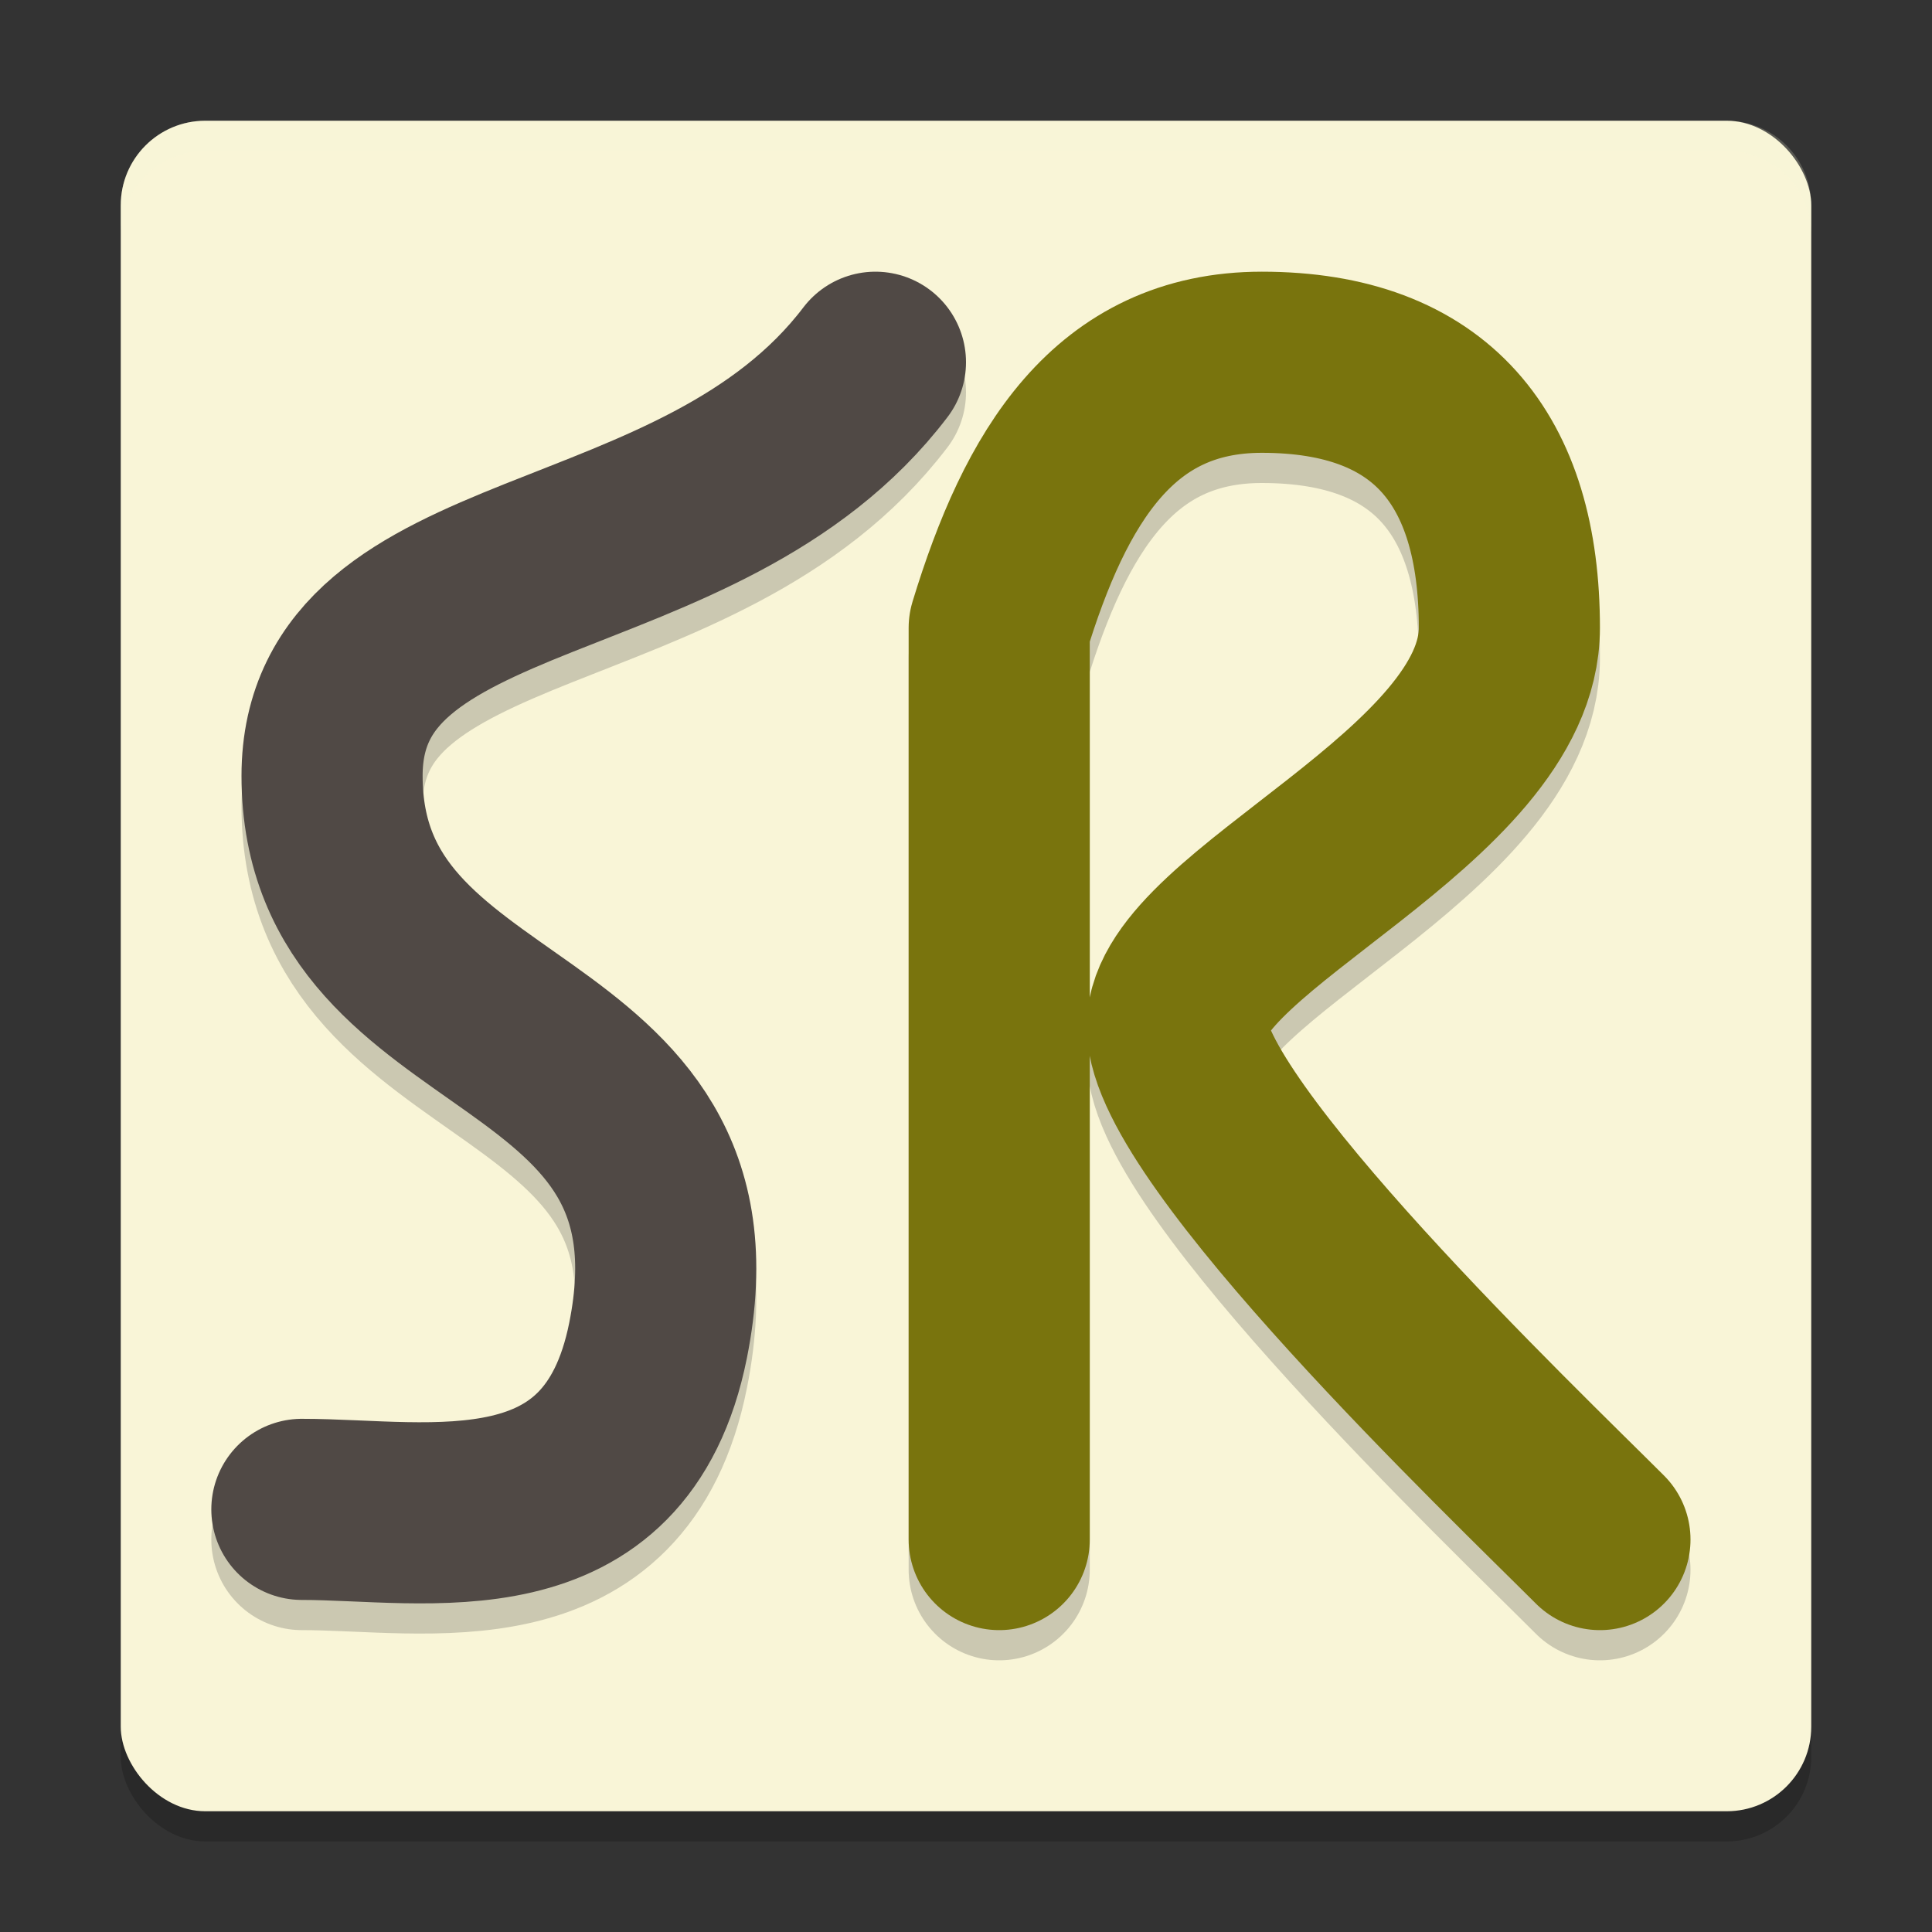 <svg xmlns="http://www.w3.org/2000/svg" width="64" height="64">
    <rect width="100%" height="100%" fill="#333333" stroke="none"/>
    <rect width="56" height="56" x="4" y="5" rx="2.8" ry="2.8" opacity=".2"/>
    <rect width="56" height="56" x="4" y="4" rx="2.8" ry="2.8" fill="#F9F5D7"/>
    <path d="M29 13c-5.788 7.618-18 6-18 13.7 0 9.336 13.014 7.632 10.8 18.7-1.4 7-7.6 5.6-11.8 5.6" opacity=".2" fill="none" stroke="#151819" stroke-width="6" stroke-linecap="round" stroke-linejoin="round"/>
    <path d="M29 12c-5.788 7.618-18 6-18 13.7 0 9.336 13.014 7.632 10.8 18.7-1.4 7-7.6 5.6-11.8 5.6" fill="none" stroke="#504945" stroke-width="6" stroke-linecap="round" stroke-linejoin="round"/>
    <path d="M33.1 52V21.8c1.53-5.017 3.803-8.8 8.7-8.8 5.6 0 8.2 3.2 8.2 8.8 0 5.6-11 9.7-11 13.2s11.2 14.2 14 17" opacity=".2" fill="none" stroke="#151819" stroke-width="6" stroke-linecap="round" stroke-linejoin="round"/>
    <path d="M33.1 51V20.8c1.53-5.017 3.803-8.8 8.7-8.8 5.6 0 8.2 3.2 8.2 8.8 0 5.6-11 9.7-11 13.2s11.2 14.2 14 17" fill="none" stroke="#79740D" stroke-width="6" stroke-linecap="round" stroke-linejoin="round"/>
    <path d="M6.8 4C5.25 4 4 5.25 4 6.8v1C4 6.25 5.25 5 6.8 5h50.4C58.75 5 60 6.25 60 7.8v-1C60 5.25 58.75 4 57.2 4H6.8z" fill="#F9F5D7" opacity=".2"/>
</svg>
